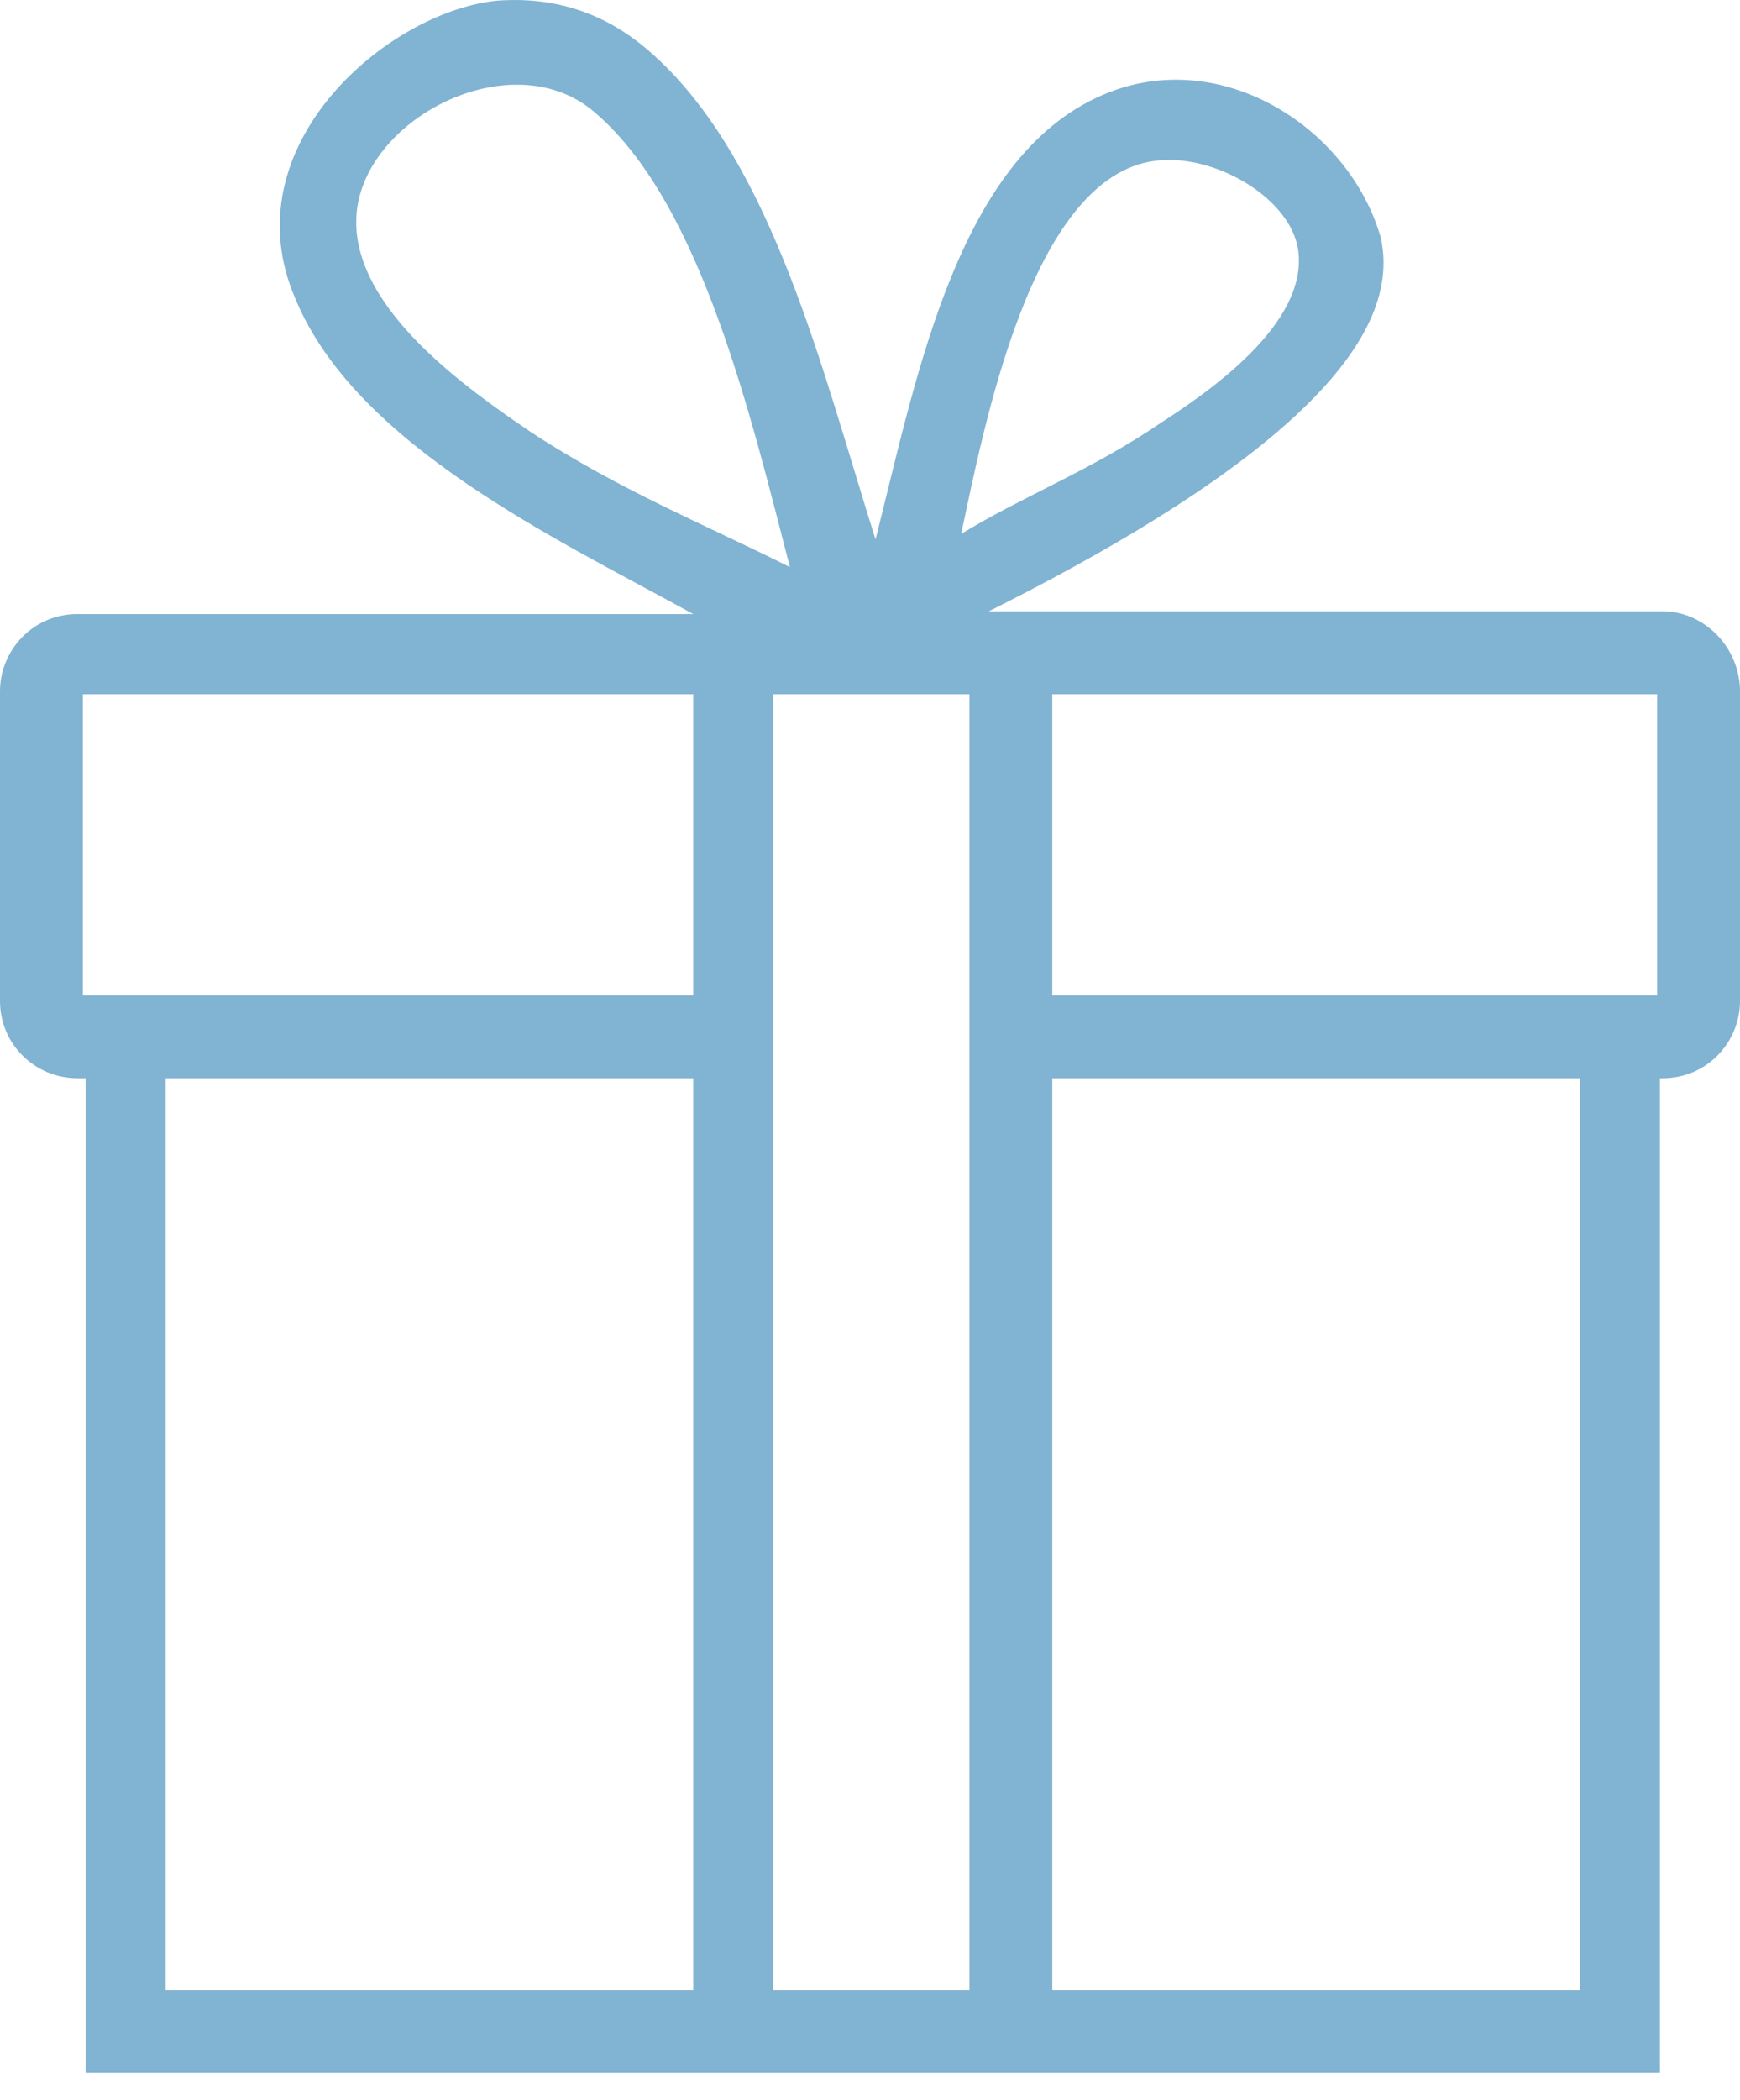 <svg width="63" height="76" viewBox="0 0 63 76"  fill="#81B3D2" xmlns="http://www.w3.org/2000/svg">
<path d="M60.2 22.124H60.1H35.8C49.4 15.324 50.5 11.024 50 8.624C48.9 4.724 44.4 1.724 40.2 3.324C34.7 5.424 33.2 13.624 31.7 19.524C29.8 13.524 28 5.924 23.7 2.024C22.5 0.924 20.7 -0.176 18 0.024C14 0.424 8.3 5.324 10.7 10.824C12.9 16.124 20.2 19.524 25.1 22.224H2.8C1.2 22.224 0 23.524 0 25.024V36.224C0 37.824 1.3 39.024 2.8 39.024H3.1V75.024H60.1V39.024H60.2C61.8 39.024 63 37.724 63 36.224V25.024C63 23.424 61.7 22.124 60.2 22.124ZM41.8 5.824C43.9 5.524 46.7 7.124 47 9.024C47.4 11.724 43.7 14.224 42 15.324C39.5 17.024 37.1 17.924 34.8 19.324C35.6 15.624 37.3 6.424 41.8 5.824ZM19.2 15.624C17 14.124 12.8 11.224 12.9 7.924C13 4.324 18.6 1.424 21.6 4.124C25.4 7.424 27.2 15.124 28.6 20.524C25.4 18.924 22.4 17.724 19.2 15.624ZM25.1 72.024H6V39.024H25.1V72.024ZM25.1 36.024H3V25.124H25.1V36.024ZM35.1 72.024H28V25.124H35.1V72.024ZM57.1 72.024H38.1V39.024H57.2V72.024H57.1ZM60 36.024H38.1V25.124H60V36.024Z" />
</svg>
